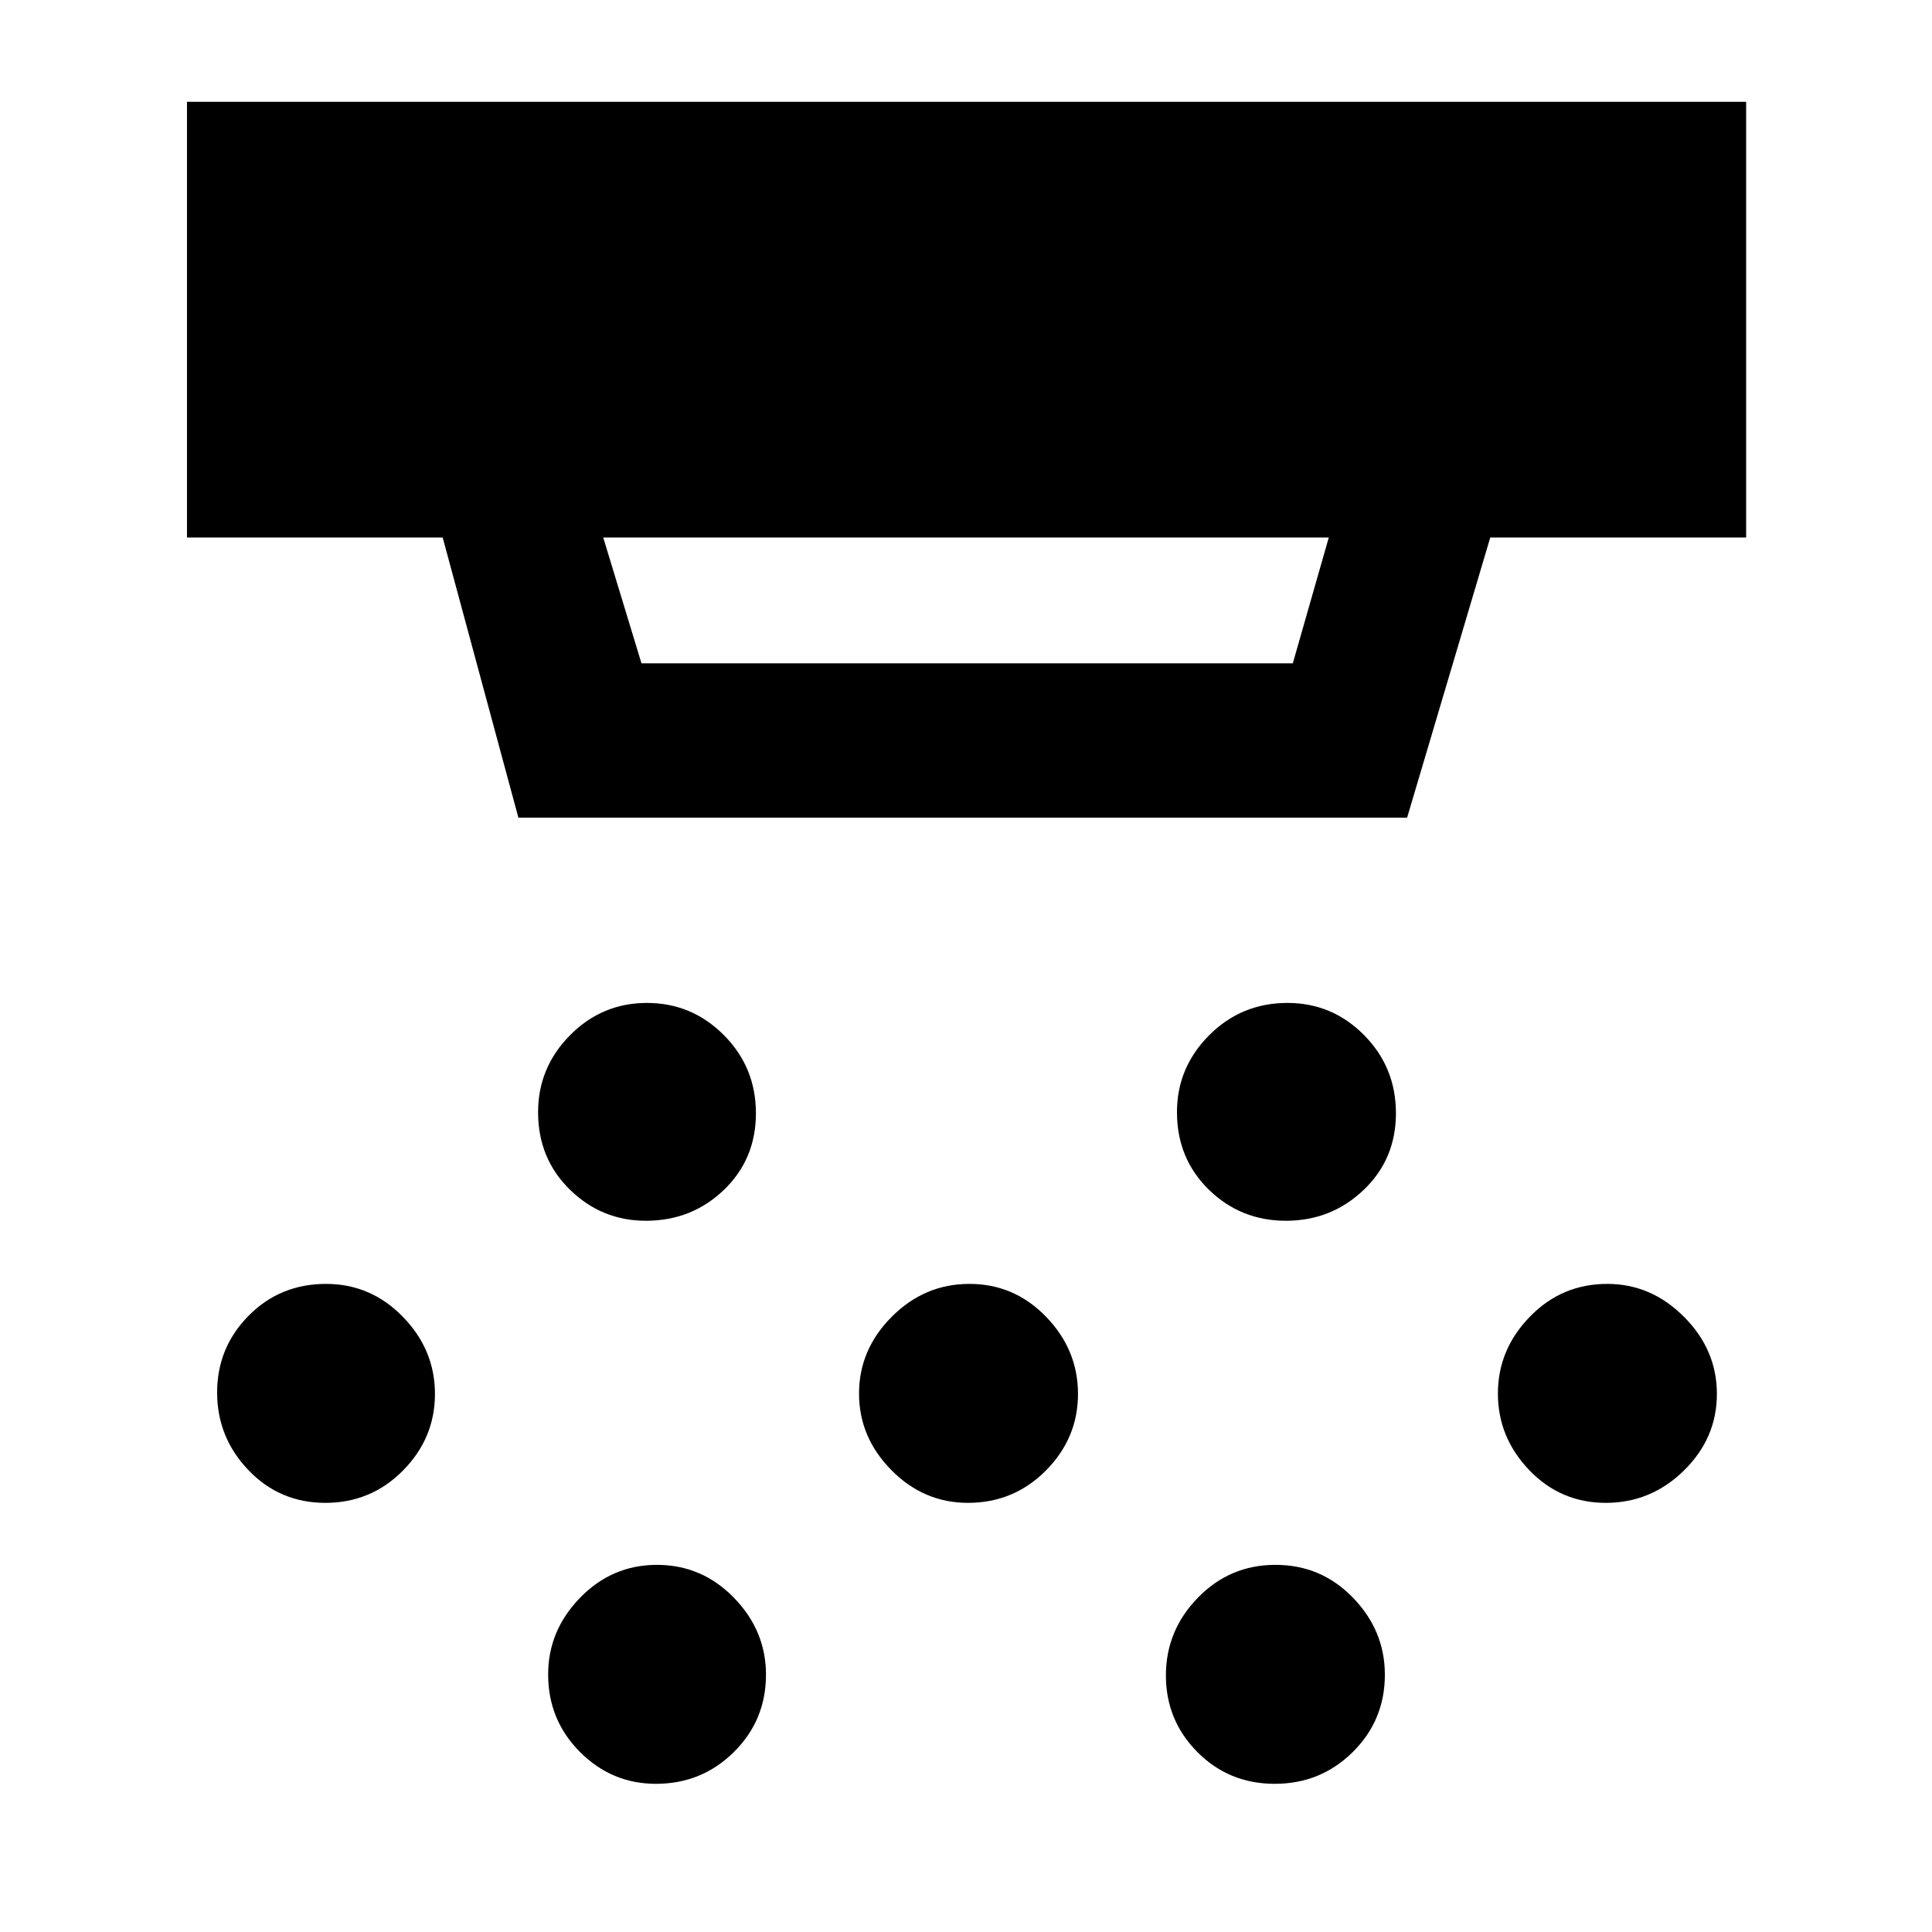 <svg xmlns="http://www.w3.org/2000/svg" height="48" viewBox="0 -960 960 960" width="48"><path d="M320.92-353.41q-21.96 0-37.76-15.47-15.79-15.47-15.79-38.49 0-22.19 15.88-38.24 15.89-16.04 38.19-16.04 22.31 0 38.24 15.99 15.93 15.98 15.93 38.82t-15.95 38.13q-15.96 15.3-38.74 15.3Zm160.04 140.17q-21.96 0-38.03-16.26-16.08-16.27-16.08-38.08t16.26-38.13q16.27-16.33 38.58-16.33t38.13 16.37q15.83 16.37 15.83 38.32 0 21.96-15.95 38.04-15.95 16.07-38.74 16.07ZM325.92-73.63q-21.96 0-37.76-15.85-15.79-15.85-15.79-38.49 0-21.81 15.88-38.13 15.89-16.33 38.19-16.33 22.31 0 38.24 16.34 15.93 16.34 15.93 38.25 0 22.62-15.95 38.42-15.96 15.79-38.74 15.79Zm313.06-279.78q-22.5 0-38.33-15.47-15.82-15.47-15.82-38.49 0-22.19 16.01-38.24 16.01-16.04 38.89-16.04 22.25 0 38.07 15.99 15.83 15.98 15.83 38.82t-16.07 38.13q-16.08 15.3-38.58 15.3Zm-5.54 279.78q-22.79 0-38.45-15.76-15.66-15.77-15.66-38.08t15.88-38.63q15.88-16.33 38.57-16.33 22.7 0 38.52 16.34 15.83 16.34 15.83 38.25 0 22.62-15.95 38.42-15.95 15.79-38.74 15.79Zm164.48-139.61q-22.46 0-38.04-16.26-15.58-16.27-15.58-38.08t15.85-38.13q15.85-16.33 38.5-16.33 21.8 0 38.13 16.37 16.33 16.37 16.33 38.32 0 21.96-16.37 38.04-16.37 16.07-38.82 16.07Zm-636.25 0q-22.69 0-38.23-16.26-15.55-16.27-15.55-38.58t15.63-38.13q15.63-15.83 38.5-15.83 22.25 0 38.18 16.37t15.93 38.32q0 21.96-15.88 38.04-15.89 16.07-38.58 16.07Zm138.07-479.67 19 62.5h323.65l17.87-62.5H299.74Zm-42.15 139.22-37.62-139.22H92.91v-216.5h774.74v216.5H740.5l-41.32 139.22H257.59Z"/></svg>